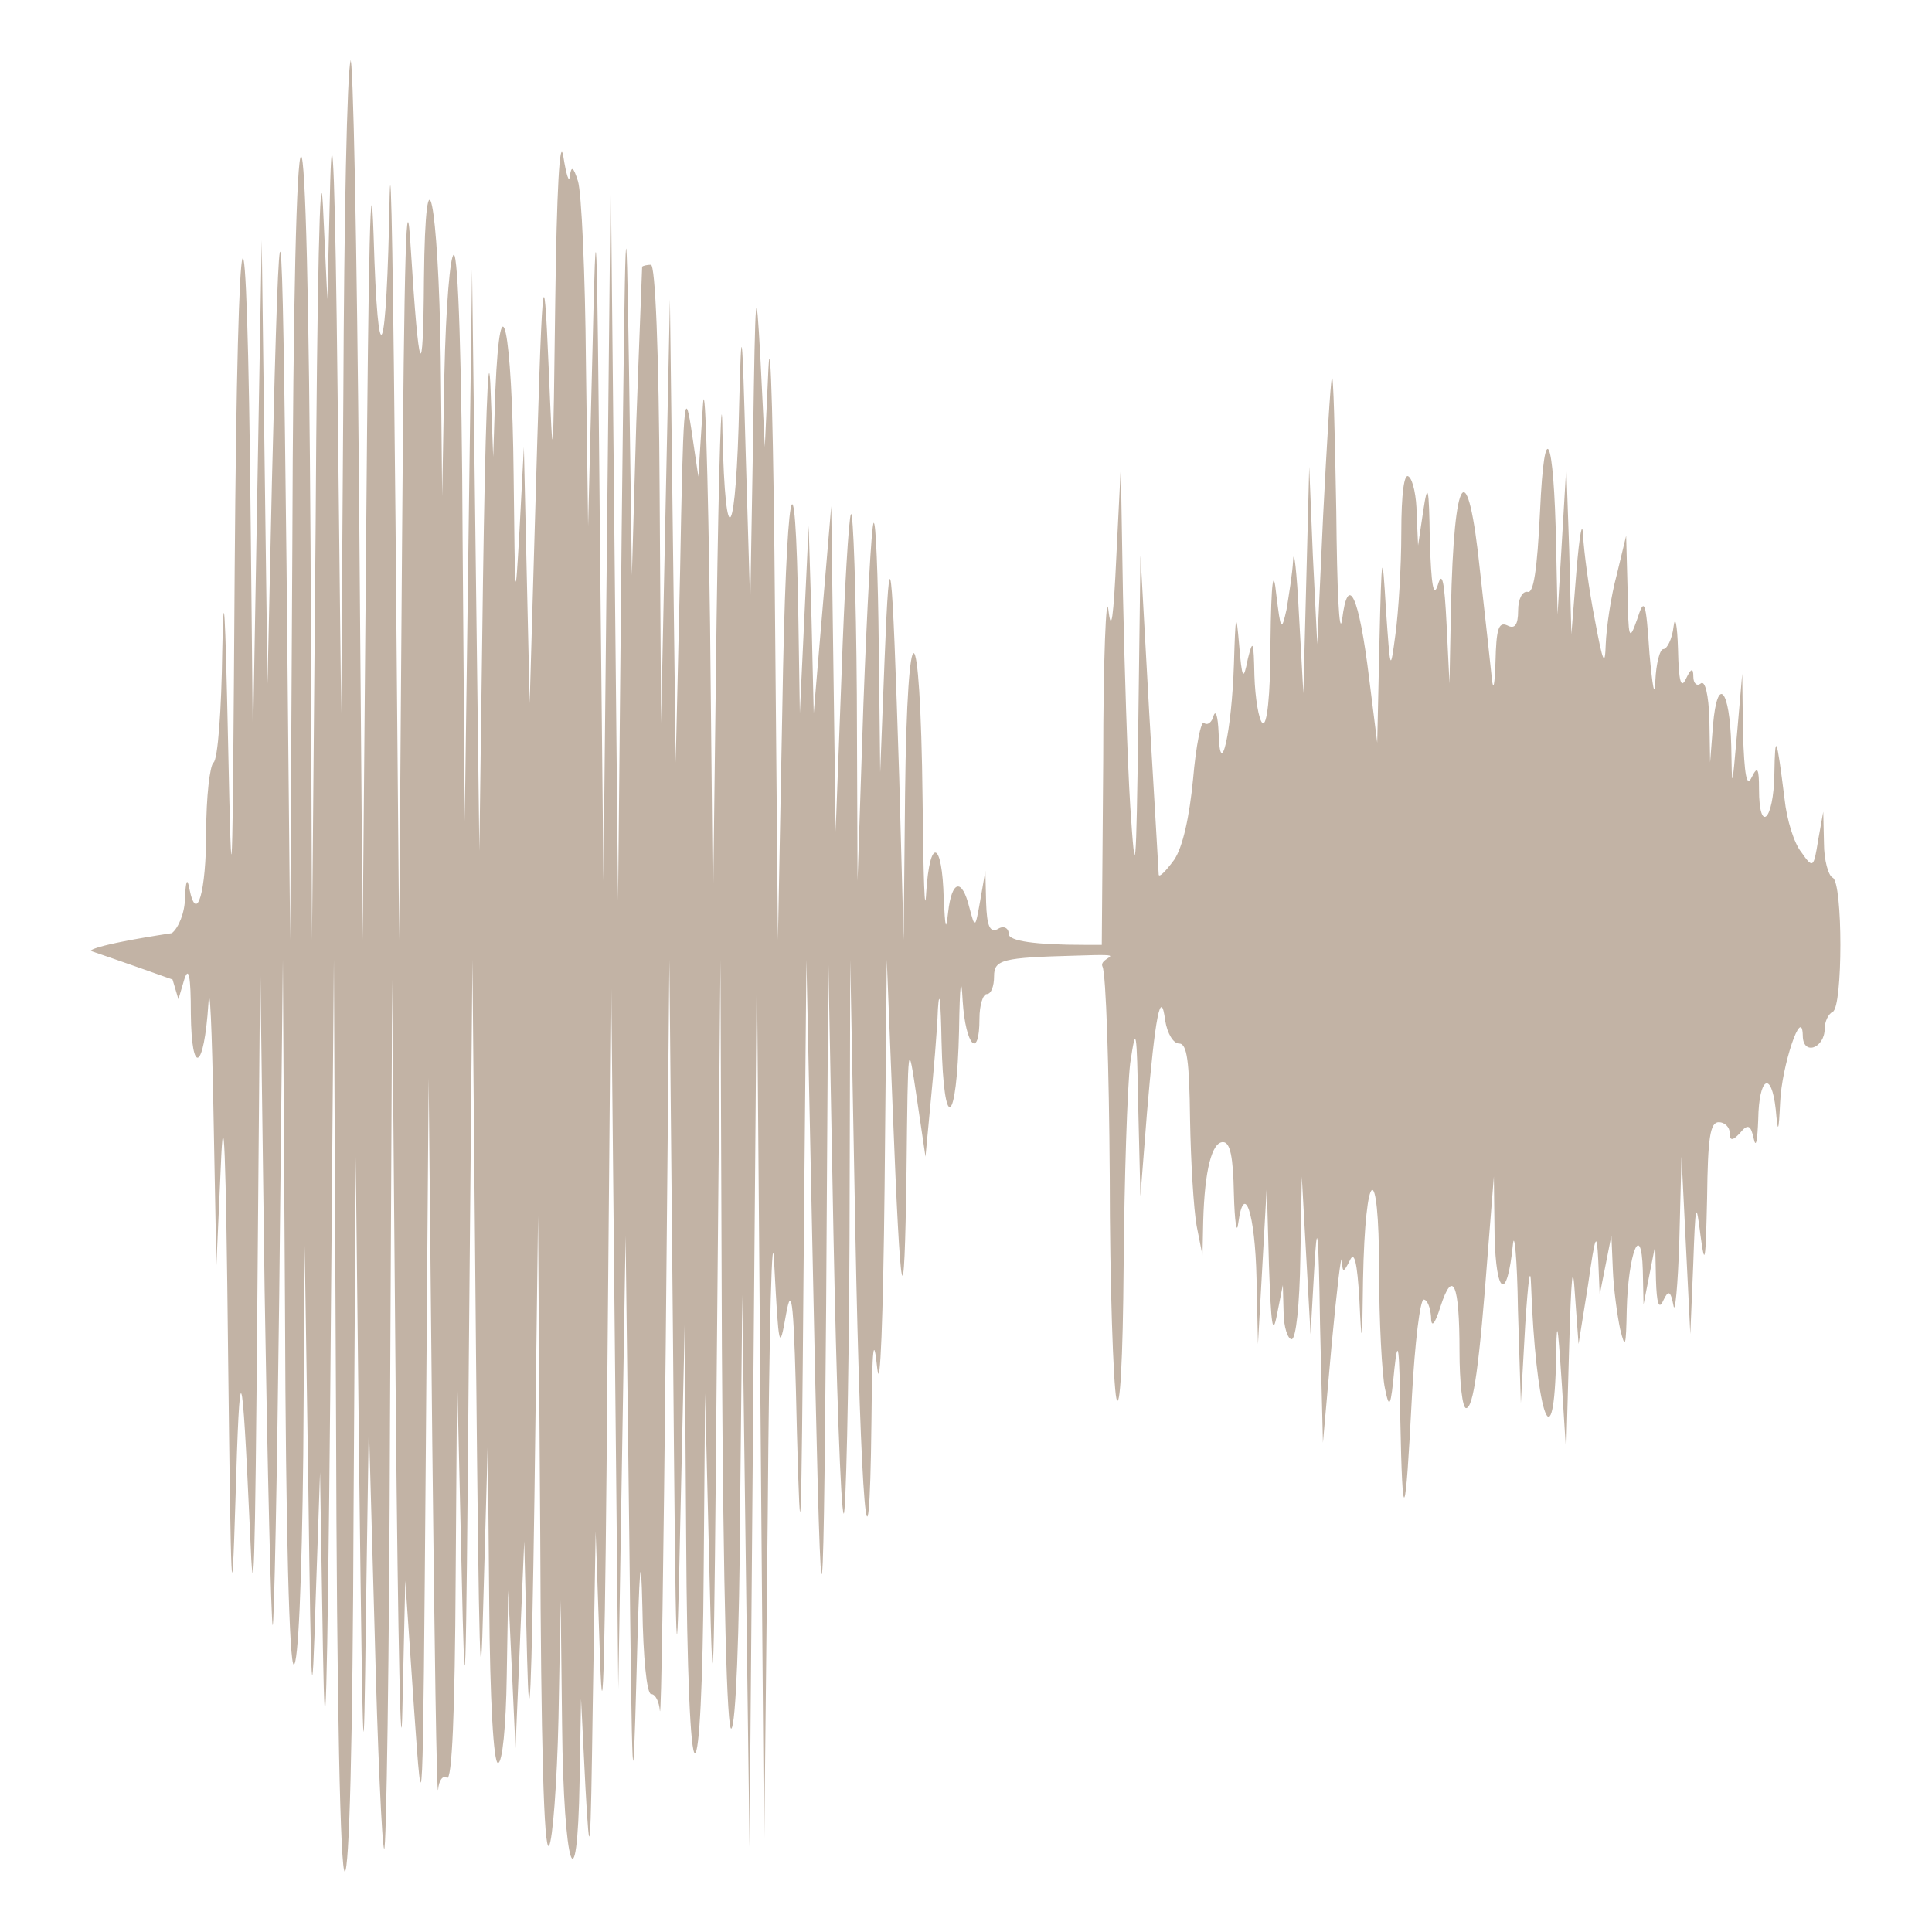 <svg width="32" height="32" version="1.1" xmlns="http://www.w3.org/2000/svg" xmlns:osb="http://www.openswatchbook.org/uri/2009/osb" xmlns:xlink="http://www.w3.org/1999/xlink">
  <title>Mixxx 1.12+ iconset</title>
  <path d="m5.808 1.006c-0.06 0.163-0.109 2.661-0.121 5.551l-0.036 5.258-0.06-5.388c-0.036-3.314-0.085-4.637-0.121-3.429l-0.048 1.959-0.073-1.551c-0.048-0.914-0.097 1.274-0.121 5.306l-0.06 6.858-0.024-6.498c-0.024-4.131-0.085-6.482-0.157-6.482-0.073 0-0.133 2.351-0.145 6.482l-0.036 6.498-0.06-6.205c-0.073-6.564-0.109-6.776-0.242-1.388l-0.073 3.347-0.048-3.674-0.048-3.674-0.073 4.164-0.073 4.164-0.036-3.592c-0.06-6.237-0.218-5.813-0.266 0.735-0.036 5.502-0.048 5.796-0.109 2.857-0.048-2.237-0.073-2.71-0.097-1.518-0.012 0.963-0.073 1.796-0.145 1.845-0.06 0.049-0.121 0.571-0.121 1.143 0 0.996-0.157 1.551-0.278 0.947-0.036-0.196-0.06-0.131-0.073 0.147 0 0.245-0.109 0.506-0.218 0.588-1.372 0.21-1.344 0.294-1.344 0.294s0.429 0.144 1.356 0.474l0.097 0.327 0.097-0.327c0.073-0.229 0.109-0.065 0.109 0.571 0.012 1.045 0.218 0.931 0.29-0.163 0.024-0.408 0.06 0.408 0.085 1.796l0.048 2.531 0.073-1.633c0.048-1.176 0.085-0.31 0.121 3.102 0.048 4.082 0.06 4.425 0.121 2.449 0.073-2.514 0.109-2.433 0.242 0.49 0.06 1.518 0.085 0.653 0.121-3.755l0.048-5.715 0.073 5.47c0.048 3.004 0.109 5.502 0.133 5.551 0.024 0.049 0.073-2.417 0.109-5.47l0.06-5.551 0.036 5.829c0.012 3.69 0.073 5.845 0.145 5.845 0.073 0 0.133-1.339 0.157-3.478l0.024-3.462 0.06 4c0.048 3.674 0.06 3.821 0.121 1.878l0.073-2.123 0.048 2.939c0.036 2.09 0.073 0.865 0.121-4.245l0.06-7.184 0.036 7.543c0.012 4.915 0.073 7.56 0.145 7.56 0.073 0 0.133-2.106 0.145-5.927l0.036-5.911 0.06 5.388c0.06 4.964 0.073 5.143 0.109 2.204l0.048-3.184 0.097 3.478c0.048 1.927 0.121 3.527 0.157 3.576 0.036 0.065 0.085-3.168 0.097-7.152l0.036-7.25 0.06 7.103c0.036 3.902 0.085 6.156 0.109 4.98l0.048-2.123 0.145 2.123c0.145 2.074 0.145 1.992 0.194-4.164l0.048-6.286 0.06 6.041c0.036 3.314 0.073 5.911 0.097 5.747 0.012-0.163 0.085-0.245 0.145-0.196 0.085 0.065 0.133-1.078 0.145-3.298l0.024-3.396 0.073 3.184c0.06 2.776 0.073 2.318 0.121-3.429l0.06-6.613 0.06 6.613c0.048 4.996 0.073 5.976 0.121 4l0.073-2.612 0.024 2.645c0.012 1.649 0.073 2.661 0.145 2.661 0.073 0 0.133-0.604 0.145-1.437l0.024-1.421 0.121 2.612 0.145-3.429 0.048 1.959c0.036 1.388 0.073 0.604 0.121-2.694l0.06-4.653 0.036 5.29c0.012 3.413 0.06 5.258 0.145 5.143 0.06-0.082 0.133-1.029 0.157-2.106l0.036-1.959 0.024 2.074c0.024 2.368 0.254 3.07 0.29 0.914l0.024-1.355 0.073 1.47c0.073 1.306 0.085 1.159 0.121-1.388l0.048-2.857 0.073 2.123c0.048 1.437 0.085-0.098 0.121-4.735l0.06-6.858 0.121 12.083 0.121-7.511 0.06 4.898c0.048 4.441 0.06 4.653 0.121 2.368 0.048-1.845 0.073-2.139 0.097-1.11 0.012 0.833 0.073 1.437 0.145 1.437 0.073 0 0.133 0.131 0.145 0.278 0.024 0.163 0.06-2.58 0.097-6.074l0.06-6.368 0.06 6.286c0.048 5.715 0.06 5.992 0.121 3.021l0.073-3.265 0.024 3.543c0.012 2.237 0.073 3.559 0.145 3.559 0.073 0 0.133-1.127 0.145-2.988l0.024-2.972 0.073 3.021c0.06 2.547 0.073 1.992 0.121-3.592l0.06-6.613 0.024 6.417c0.024 4.18 0.085 6.384 0.157 6.319 0.073-0.065 0.133-1.535 0.145-3.641l0.036-3.543 0.06 4.572 0.06 4.572 0.121-14.695 0.06 7.429 0.06 7.429 0.06-5.633c0.024-3.217 0.073-4.996 0.109-4.164 0.073 1.388 0.085 1.437 0.194 0.816 0.097-0.539 0.133-0.229 0.181 1.959 0.06 2.204 0.073 1.812 0.109-2.612l0.048-5.225 0.097 4.653c0.145 7.103 0.181 7.25 0.23 1.061l0.036-5.715 0.085 4.539c0.048 2.482 0.121 4.572 0.169 4.637 0.036 0.049 0.085-1.992 0.097-4.539l0.012-4.637 0.085 4.539c0.085 4.506 0.23 6.205 0.266 3.119 0.012-1.274 0.036-1.453 0.097-0.882 0.048 0.425 0.097-0.816 0.121-3.021l0.036-3.755 0.097 2.449c0.133 3.38 0.194 3.625 0.23 1.061 0.024-2.204 0.024-2.204 0.169-1.225l0.145 0.98 0.085-0.898c0.048-0.49 0.109-1.192 0.121-1.551 0.024-0.359 0.048-0.114 0.06 0.539 0.036 1.551 0.254 1.404 0.29-0.18 0.012-0.784 0.036-0.947 0.06-0.49 0.048 0.751 0.278 0.98 0.278 0.294 0-0.229 0.06-0.408 0.121-0.408 0.073 0 0.121-0.131 0.121-0.294 0-0.278 0.133-0.31 1.355-0.343 0.992-0.033 0.368 0.016 0.44 0.18 0.06 0.114 0.109 1.682 0.121 3.478 0 1.796 0.06 3.445 0.109 3.674 0.06 0.245 0.109-0.62 0.121-2.204 0.012-1.437 0.06-2.939 0.109-3.347 0.097-0.653 0.109-0.571 0.133 0.735l0.036 1.47 0.109-1.388c0.133-1.584 0.23-2.09 0.302-1.518 0.036 0.212 0.133 0.376 0.23 0.376 0.133 0 0.169 0.294 0.181 1.257 0.012 0.702 0.06 1.486 0.109 1.763l0.097 0.49 0.012-0.571c0.024-0.849 0.145-1.306 0.327-1.306 0.121 0 0.169 0.245 0.181 0.849 0.012 0.473 0.048 0.702 0.073 0.49 0.097-0.702 0.278-0.163 0.302 0.914l0.024 1.094 0.073-1.306 0.073-1.306 0.036 1.306c0.036 0.996 0.06 1.192 0.133 0.816l0.097-0.49 0.012 0.441c0 0.261 0.073 0.457 0.133 0.457 0.073 0 0.133-0.571 0.145-1.355l0.024-1.339 0.145 2.612 0.06-1.061c0.048-0.882 0.073-0.718 0.097 0.898l0.048 1.959 0.145-1.633c0.085-0.898 0.157-1.518 0.169-1.388 0.012 0.212 0.024 0.212 0.133 0 0.073-0.163 0.121 0.033 0.157 0.653 0.036 0.8 0.048 0.767 0.06-0.327 0.036-1.894 0.266-2.025 0.266-0.163 0 0.849 0.048 1.731 0.097 1.959 0.073 0.359 0.097 0.31 0.157-0.327 0.06-0.555 0.085-0.359 0.097 0.816 0.036 1.861 0.085 1.763 0.194-0.376 0.048-0.865 0.133-1.584 0.194-1.584 0.06 0 0.109 0.131 0.121 0.278 0 0.196 0.06 0.147 0.157-0.163 0.206-0.637 0.315-0.376 0.315 0.735 0 0.522 0.048 0.947 0.109 0.947 0.121 0 0.218-0.686 0.363-2.612l0.097-1.225 0.012 0.98c0.024 0.996 0.206 1.094 0.302 0.163 0.024-0.278 0.073 0.212 0.085 1.061l0.048 1.551 0.073-1.306c0.048-0.735 0.085-1.012 0.097-0.637 0.073 2.008 0.363 2.988 0.411 1.323 0.012-0.816 0.024-0.8 0.097 0.294l0.073 1.143 0.048-1.714c0.036-1.225 0.06-1.486 0.097-0.898l0.06 0.816 0.157-0.98c0.121-0.849 0.145-0.898 0.169-0.408l0.024 0.571 0.097-0.49 0.097-0.49 0.024 0.571c0.012 0.31 0.073 0.751 0.121 0.98 0.085 0.343 0.097 0.294 0.109-0.327 0.024-0.931 0.242-1.486 0.266-0.653l0.012 0.571 0.097-0.49 0.097-0.49 0.012 0.571c0.012 0.392 0.048 0.506 0.121 0.343 0.085-0.18 0.121-0.163 0.169 0.082 0.024 0.163 0.073-0.31 0.097-1.078l0.036-1.388 0.073 1.47 0.073 1.47 0.048-1.143c0.036-1.045 0.048-1.078 0.121-0.49 0.073 0.539 0.085 0.441 0.109-0.62 0.012-0.996 0.048-1.257 0.194-1.257 0.097 0 0.181 0.082 0.181 0.18 0 0.131 0.048 0.131 0.169 0 0.133-0.163 0.181-0.131 0.23 0.098 0.036 0.163 0.06 0.016 0.073-0.327 0.012-0.702 0.218-0.816 0.29-0.163 0.036 0.408 0.048 0.392 0.073-0.114 0.024-0.604 0.363-1.616 0.375-1.11 0 0.343 0.363 0.212 0.363-0.114 0-0.114 0.06-0.245 0.133-0.278 0.169-0.082 0.169-2.139 0-2.221-0.073-0.033-0.145-0.294-0.145-0.571l-0.012-0.522-0.085 0.474c-0.073 0.457-0.085 0.473-0.278 0.196-0.121-0.147-0.242-0.539-0.278-0.882-0.133-1.061-0.157-1.11-0.169-0.408-0.012 0.767-0.254 0.996-0.254 0.245 0-0.343-0.024-0.392-0.121-0.196-0.085 0.18-0.121-0.033-0.145-0.735l-0.012-0.98-0.085 0.98c-0.085 0.963-0.085 0.963-0.097 0.212-0.024-0.947-0.23-1.176-0.302-0.343l-0.048 0.62-0.012-0.702c-0.012-0.425-0.073-0.669-0.145-0.604-0.06 0.049-0.121 0-0.121-0.114 0-0.147-0.036-0.147-0.121 0.033-0.085 0.18-0.121 0.049-0.133-0.49-0.012-0.408-0.048-0.571-0.073-0.376-0.024 0.212-0.109 0.376-0.169 0.376-0.06 0-0.121 0.245-0.133 0.522-0.012 0.31-0.048 0.098-0.097-0.441-0.06-0.898-0.085-0.947-0.206-0.571-0.133 0.376-0.145 0.327-0.157-0.49l-0.024-0.898-0.157 0.653c-0.097 0.359-0.169 0.865-0.181 1.143-0.012 0.392-0.048 0.31-0.181-0.408-0.097-0.49-0.181-1.127-0.194-1.388-0.012-0.278-0.06-0.016-0.109 0.571l-0.085 1.061-0.036-1.388-0.048-1.388-0.145 2.449-0.024-1.143c-0.036-1.845-0.194-2.172-0.266-0.571-0.048 0.996-0.109 1.371-0.206 1.339-0.085-0.016-0.157 0.114-0.157 0.31 0 0.245-0.06 0.31-0.181 0.245-0.145-0.065-0.181 0.065-0.194 0.604-0.012 0.376-0.036 0.506-0.06 0.278-0.024-0.229-0.109-1.012-0.194-1.763-0.206-1.992-0.436-1.698-0.484 0.62l-0.024 1.225-0.048-0.98c-0.036-0.718-0.073-0.898-0.145-0.653-0.073 0.229-0.109 0-0.133-0.735-0.012-0.914-0.036-0.98-0.109-0.49l-0.085 0.571-0.024-0.522c0-0.278-0.06-0.571-0.133-0.62-0.073-0.065-0.121 0.278-0.121 0.931 0 0.571-0.048 1.323-0.097 1.682-0.085 0.637-0.085 0.62-0.157-0.408-0.06-1.012-0.073-0.996-0.109 0.571l-0.036 1.633-0.133-1.061c-0.169-1.388-0.351-1.763-0.448-0.98-0.048 0.31-0.085-0.49-0.097-1.796-0.024-1.306-0.048-2.302-0.073-2.204-0.024 0.082-0.085 1.11-0.145 2.286l-0.097 2.123-0.073-1.47-0.06-1.47-0.097 3.755-0.073-1.306c-0.036-0.718-0.085-1.127-0.097-0.898-0.012 0.229-0.073 0.588-0.109 0.816-0.085 0.376-0.097 0.343-0.169-0.245-0.048-0.473-0.085-0.245-0.097 0.784 0 0.914-0.06 1.404-0.133 1.339-0.06-0.049-0.121-0.408-0.133-0.784-0.012-0.571-0.024-0.62-0.109-0.278-0.073 0.376-0.097 0.343-0.145-0.245-0.048-0.555-0.06-0.506-0.085 0.327-0.036 1.127-0.23 1.976-0.254 1.143-0.012-0.278-0.048-0.392-0.085-0.278-0.024 0.098-0.097 0.163-0.157 0.114-0.048-0.049-0.133 0.376-0.181 0.931-0.06 0.62-0.169 1.127-0.315 1.339-0.133 0.18-0.242 0.294-0.254 0.245 0-0.033-0.073-1.241-0.157-2.678l-0.145-2.612-0.036 2.776c-0.036 2.547-0.048 2.661-0.133 1.388-0.048-0.767-0.097-2.351-0.121-3.51l-0.036-2.123-0.073 1.47c-0.048 1.045-0.085 1.306-0.133 0.898-0.036-0.31-0.085 0.8-0.085 2.482l-0.024 3.07h-0.271c-0.847 0-1.27-0.065-1.27-0.18 0-0.098-0.085-0.147-0.181-0.082-0.133 0.065-0.181-0.049-0.194-0.441l-0.012-0.522-0.085 0.49c-0.085 0.473-0.085 0.473-0.181 0.114-0.121-0.49-0.29-0.457-0.351 0.082-0.036 0.327-0.048 0.261-0.073-0.229-0.024-0.963-0.23-1.029-0.29-0.098-0.024 0.441-0.048-0.261-0.06-1.535-0.036-3.184-0.254-3.265-0.29-0.098l-0.024 2.417-0.073-2.694c-0.121-3.788-0.157-4.098-0.242-1.959l-0.073 1.878-0.024-2.106c-0.012-1.159-0.048-2.074-0.085-2.025-0.036 0.049-0.109 1.404-0.169 3.004l-0.097 2.923-0.012-3.086c-0.012-1.698-0.06-3.053-0.097-2.988-0.036 0.049-0.109 1.257-0.157 2.678l-0.097 2.58-0.073-5.388-0.145 1.714-0.145 1.714-0.036-1.551-0.048-1.551-0.073 1.551-0.073 1.551-0.024-1.551c-0.048-3.119-0.206-2.27-0.266 1.47l-0.073 3.837-0.048-5.388c-0.024-2.972-0.073-4.8-0.109-4.082l-0.06 1.306-0.073-1.47c-0.073-1.323-0.085-1.192-0.121 1.306l-0.048 2.776-0.073-2.449c-0.06-2.204-0.073-2.286-0.109-0.898-0.048 2.27-0.23 2.596-0.278 0.49-0.012-0.947-0.06 0.457-0.097 3.102l-0.06 4.817-0.048-4.735c-0.036-2.612-0.085-4.229-0.121-3.592l-0.073 1.143-0.121-0.816c-0.109-0.702-0.133-0.343-0.181 2.368l-0.073 3.184-0.048-3.837-0.048-3.837-0.073 3.51-0.073 3.51-0.024-3.804c-0.012-2.384-0.073-3.788-0.145-3.788-0.06 0-0.133 0.016-0.145 0.033 0 0.033-0.048 1.192-0.097 2.58l-0.073 2.531-0.048-3.429c-0.048-3.102-0.06-2.825-0.121 2.694l-0.06 6.123-0.121-12.083-0.121 11.756-0.06-5.878c-0.048-5.225-0.061-5.551-0.121-2.939l-0.073 2.939-0.036-2.694c-0.012-1.486-0.073-2.841-0.133-3.021-0.073-0.229-0.109-0.261-0.133-0.082-0.012 0.131-0.06-0.016-0.109-0.327-0.06-0.343-0.109 0.571-0.133 2.368-0.036 2.841-0.036 2.89-0.109 1.143-0.085-2.008-0.109-1.649-0.23 2.612l-0.085 2.939-0.048-2.123-0.048-2.123-0.073 1.388c-0.073 1.274-0.073 1.208-0.097-0.931-0.024-2.417-0.218-3.347-0.302-1.404l-0.036 1.11-0.048-1.225c-0.036-0.669-0.085 0.8-0.121 3.265l-0.06 4.49-0.121-9.633-0.121 9.143-0.036-4.702c-0.012-2.89-0.073-4.686-0.145-4.686-0.06 0-0.133 0.849-0.157 1.992l-0.036 2.008-0.024-2.286c-0.036-2.612-0.254-3.674-0.278-1.306-0.012 1.796-0.085 1.616-0.218-0.506-0.073-1.225-0.109-0.016-0.145 4.915l-0.048 6.531-0.06-6.939c-0.036-3.821-0.073-6.237-0.097-5.388-0.048 2.759-0.194 3.119-0.266 0.653-0.048-1.421-0.085 0.245-0.121 4.735l-0.06 6.939-0.06-7.429c-0.036-4.082-0.097-7.298-0.145-7.135z" fill="#c2b3a5"/>
</svg>
